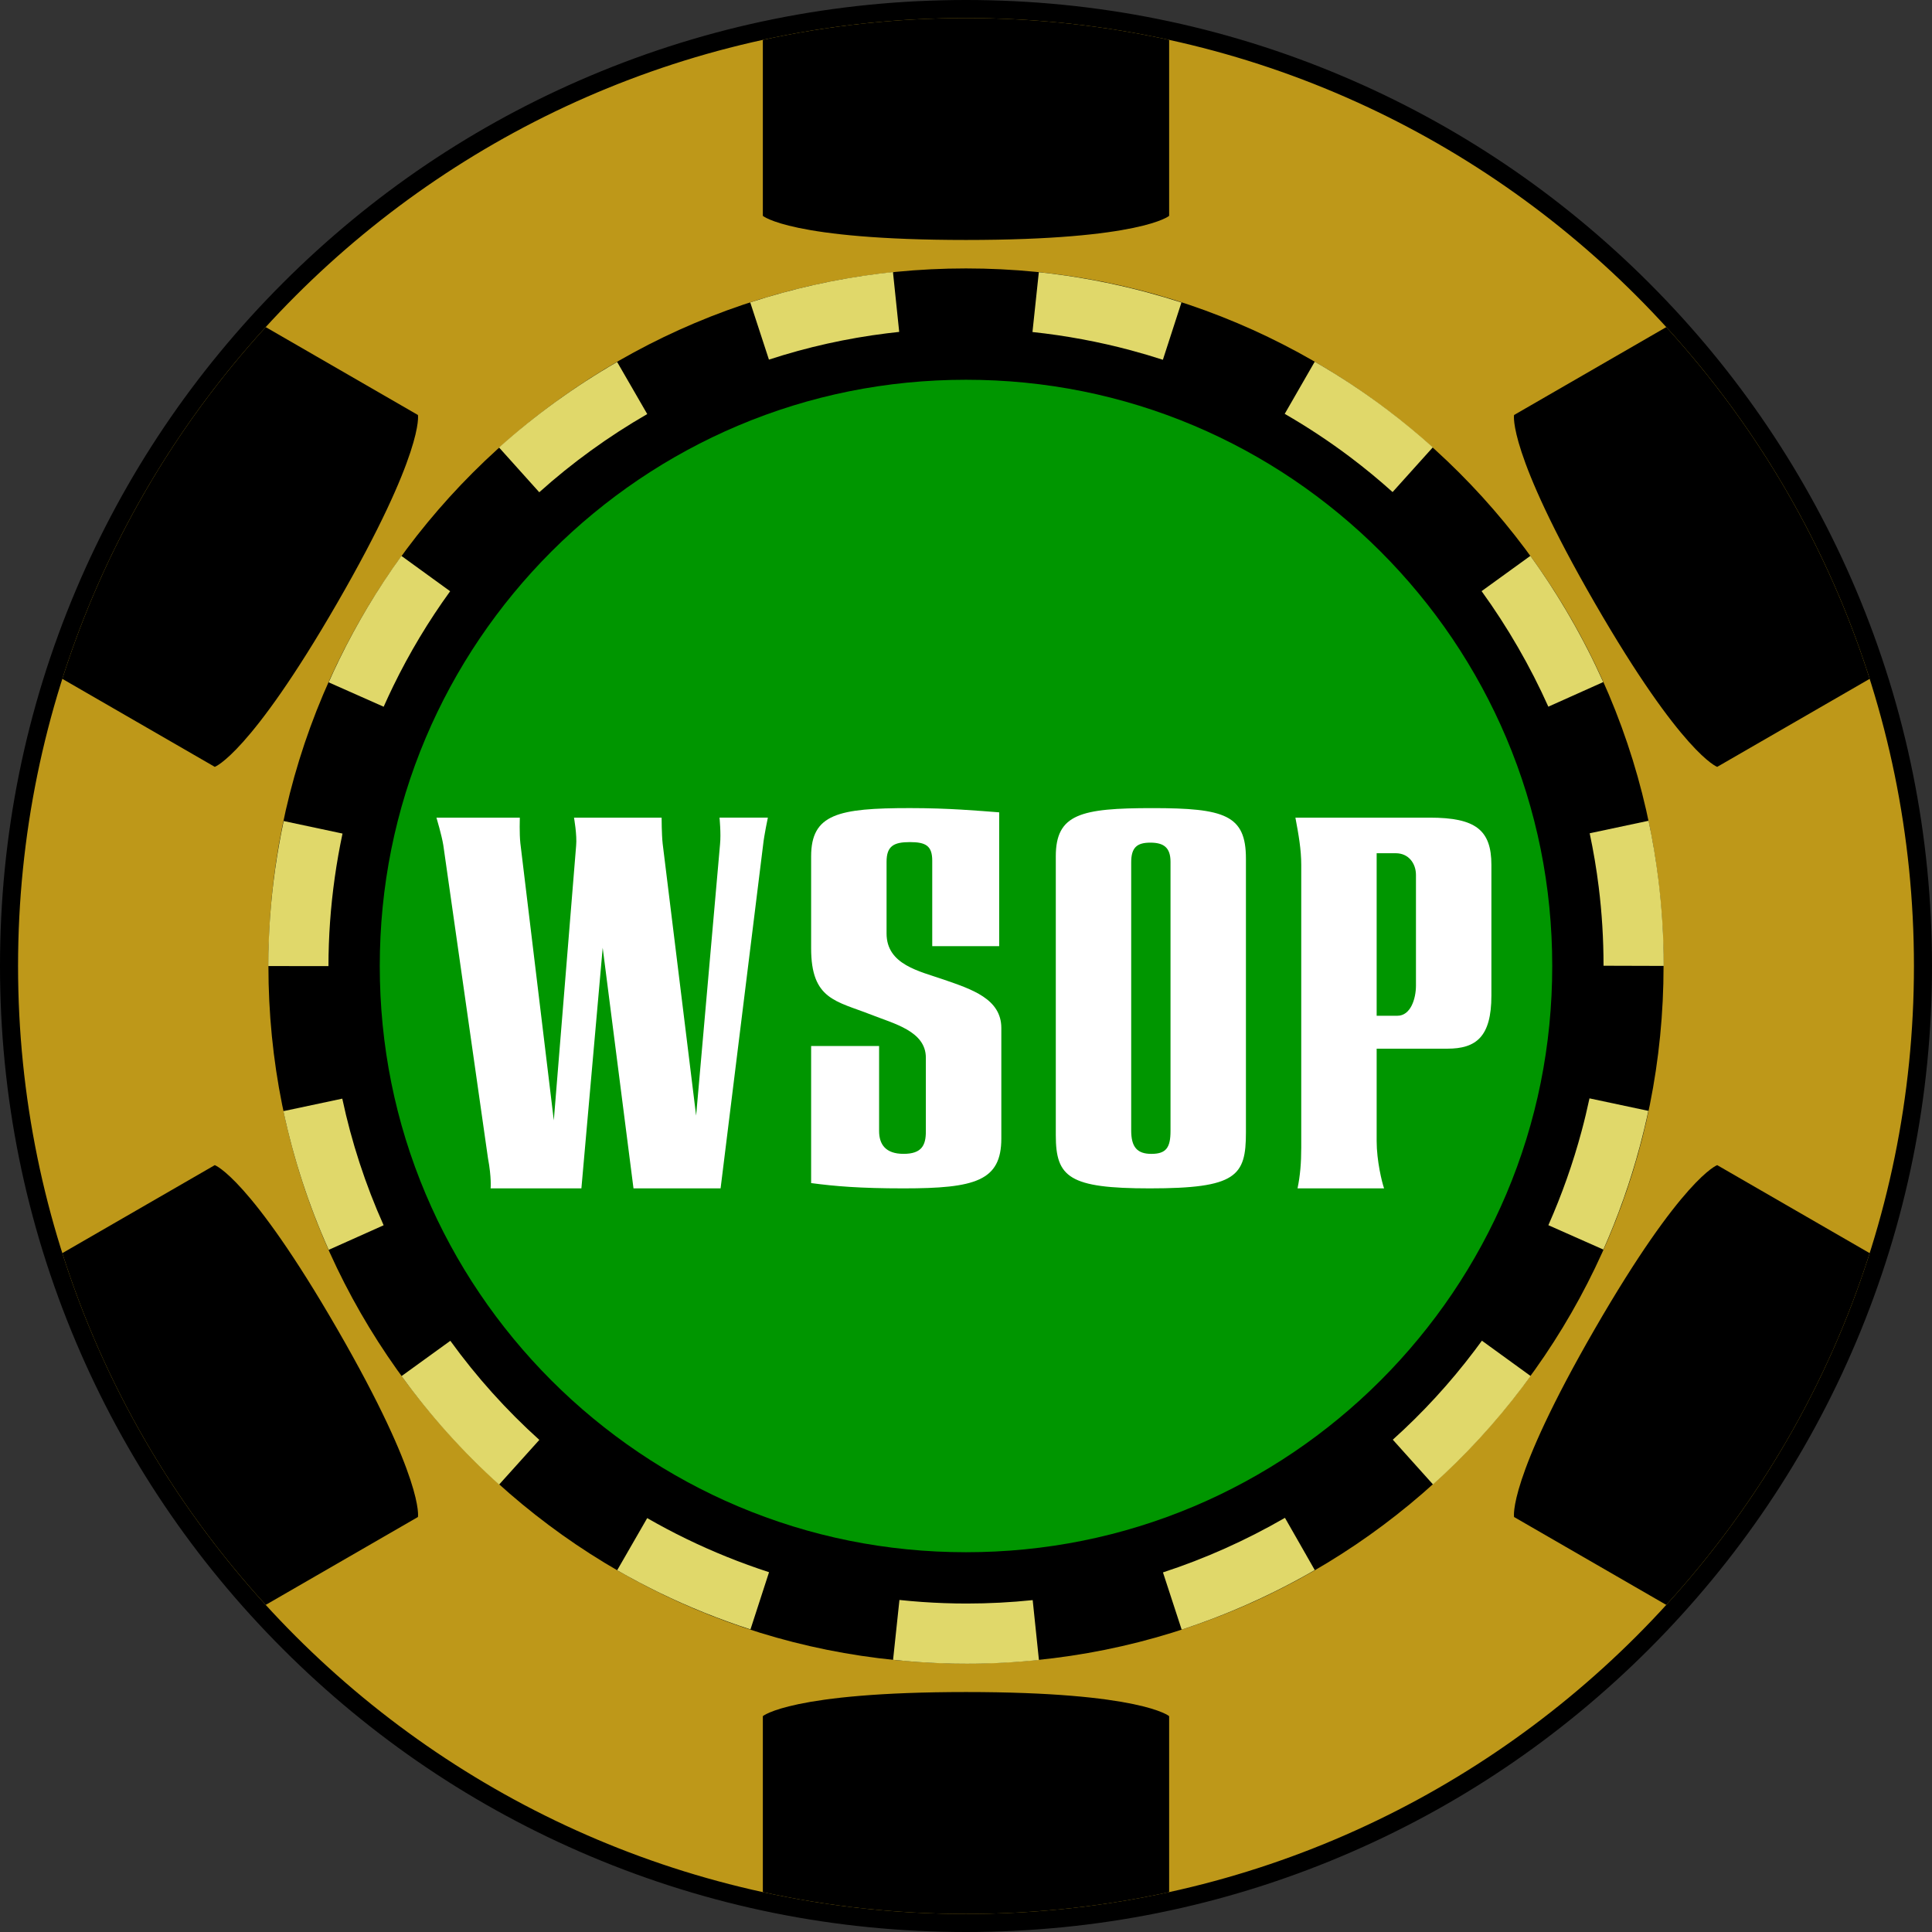 <?xml version="1.0" encoding="utf-8"?>
<!-- Generator: Adobe Illustrator 15.0.2, SVG Export Plug-In . SVG Version: 6.00 Build 0)  -->
<!DOCTYPE svg PUBLIC "-//W3C//DTD SVG 1.1//EN" "http://www.w3.org/Graphics/SVG/1.1/DTD/svg11.dtd">
<svg version="1.1" id="Layer_1" xmlns="http://www.w3.org/2000/svg" xmlns:xlink="http://www.w3.org/1999/xlink" x="0px" y="0px"
	 width="200px" height="200px" viewBox="0 0 200 200" enable-background="new 0 0 200 200" xml:space="preserve">
<rect x="0" y="0" width="200" height="200" fill="#333333" stroke="none"/>
<rect fill="none" width="200" height="200"/>
<g>
	<g>
		<g>
			<g>
				<path fill="#BE9819" d="M100,199.065c-13.373,0-26.348-2.619-38.561-7.785c-11.797-4.99-22.393-12.133-31.49-21.23
					s-16.24-19.692-21.229-31.488C3.555,126.347,0.934,113.373,0.934,100s2.621-26.347,7.787-38.561
					c4.988-11.797,12.131-22.392,21.229-31.489s19.693-16.24,31.49-21.23C73.652,3.554,86.627,0.935,100,0.935
					s26.348,2.619,38.561,7.785c11.797,4.99,22.391,12.133,31.488,21.23s16.24,19.692,21.23,31.489
					c5.166,12.214,7.785,25.188,7.785,38.561s-2.619,26.347-7.785,38.562c-4.99,11.796-12.133,22.391-21.23,31.488
					s-19.691,16.24-31.488,21.23C126.348,196.446,113.373,199.065,100,199.065z"/>
				<path d="M100,1.869c54.195,0,98.131,43.935,98.131,98.131S154.195,198.131,100,198.131c-54.197,0-98.131-43.935-98.131-98.131
					S45.803,1.869,100,1.869 M100,0C86.5,0,73.404,2.645,61.074,7.859c-11.908,5.036-22.602,12.247-31.785,21.43
					c-9.184,9.184-16.393,19.878-21.43,31.786C2.645,73.404,0,86.501,0,100s2.645,26.596,7.859,38.925
					c5.037,11.908,12.246,22.603,21.43,31.786c9.184,9.183,19.877,16.394,31.785,21.43C73.404,197.355,86.5,200,100,200
					c13.498,0,26.596-2.645,38.924-7.859c11.908-5.036,22.604-12.247,31.787-21.43c9.184-9.184,16.393-19.878,21.43-31.786
					C197.355,126.596,200,113.499,200,100s-2.645-26.596-7.859-38.925c-5.037-11.908-12.246-22.603-21.43-31.786
					c-9.184-9.183-19.879-16.394-31.787-21.43C126.596,2.645,113.498,0,100,0L100,0z"/>
			</g>
		</g>
		<g>
			<path d="M34.91,137.579c-9.062-15.695-12.676-16.965-12.676-16.965l-15.783,9.112c4.344,13.681,11.605,26.062,21.055,36.412
				l15.76-9.099C43.266,157.04,43.971,153.274,34.91,137.579z"/>
		</g>
		<g>
			<path d="M165.09,62.421c9.061,15.695,12.674,16.965,12.674,16.965l15.783-9.112c-4.344-13.68-11.605-26.062-21.053-36.412
				l-15.76,9.1C156.734,42.961,156.027,46.726,165.09,62.421z"/>
		</g>
		<g>
			<path d="M34.91,62.421c9.061-15.695,8.355-19.46,8.355-19.46l-15.76-9.1C18.057,44.212,10.795,56.594,6.451,70.273l15.783,9.112
				C22.234,79.386,25.848,78.116,34.91,62.421z"/>
		</g>
		<g>
			<path d="M177.764,120.614c0,0-3.613,1.27-12.674,16.965c-9.062,15.695-8.355,19.461-8.355,19.461l15.76,9.099
				c9.447-10.351,16.709-22.731,21.053-36.412L177.764,120.614z"/>
		</g>
		<g>
			<path d="M100,175.159c-18.123,0-21.031,2.494-21.031,2.494v18.219c6.775,1.479,13.812,2.259,21.031,2.259
				s14.254-0.78,21.029-2.259v-18.219C121.029,177.653,118.123,175.159,100,175.159z"/>
		</g>
		<g>
			<path d="M100,24.841c18.123,0,21.029-2.494,21.029-2.494V4.128C114.254,2.649,107.219,1.869,100,1.869s-14.256,0.78-21.031,2.259
				v18.219C78.969,22.347,81.877,24.841,100,24.841z"/>
		</g>
		<g>
			<path d="M100,172.212c-9.76,0-19.215-1.905-28.1-5.664c-4.273-1.808-8.398-4.046-12.258-6.653
				c-3.828-2.587-7.43-5.559-10.705-8.833c-3.273-3.274-6.246-6.876-8.832-10.705c-2.607-3.859-4.846-7.982-6.654-12.256
				c-3.758-8.887-5.664-18.34-5.664-28.101c0-9.76,1.906-19.214,5.664-28.1c1.809-4.274,4.047-8.397,6.654-12.257
				c2.586-3.829,5.559-7.431,8.832-10.705c3.275-3.274,6.877-6.246,10.705-8.833c3.859-2.607,7.984-4.846,12.258-6.653
				c8.885-3.759,18.34-5.664,28.1-5.664s19.213,1.905,28.1,5.664c4.273,1.808,8.396,4.046,12.256,6.653
				c3.83,2.587,7.432,5.559,10.705,8.833c3.275,3.274,6.246,6.876,8.834,10.705c2.607,3.859,4.846,7.982,6.652,12.257
				c3.76,8.886,5.664,18.34,5.664,28.1c0,9.761-1.904,19.214-5.664,28.101c-1.807,4.273-4.045,8.396-6.652,12.256
				c-2.588,3.829-5.559,7.431-8.834,10.705c-3.273,3.274-6.875,6.246-10.705,8.833c-3.859,2.607-7.982,4.846-12.256,6.653
				C119.213,170.307,109.76,172.212,100,172.212z"/>
		</g>
		<g>
			<path fill="#E0D86A" d="M100.084,172.228c-1.691,0-3.404-0.061-5.086-0.179c-0.846-0.061-1.703-0.137-2.547-0.226l0.658-6.196
				c0.771,0.083,1.555,0.151,2.328,0.206c1.537,0.109,3.1,0.164,4.646,0.164c2.275,0,4.57-0.119,6.82-0.354l0.646,6.197
				C105.086,172.098,102.572,172.228,100.084,172.228z M122.326,168.698l-1.936-5.924c4.338-1.415,8.578-3.311,12.6-5.633
				l0.027-0.016l3.092,5.409l-1.547-2.704l1.543,2.706l0.012-0.007l-0.012,0.007C131.709,165.075,127.072,167.148,122.326,168.698z
				 M77.688,168.679c-3.207-1.041-6.363-2.313-9.381-3.782c-1.49-0.727-2.977-1.514-4.418-2.344l3.109-5.399
				c1.316,0.757,2.674,1.479,4.037,2.141c2.758,1.343,5.643,2.506,8.576,3.458L77.688,168.679z M51.664,153.687
				c-3.736-3.363-7.133-7.144-10.094-11.236l5.049-3.652c2.703,3.737,5.805,7.189,9.213,10.258L51.664,153.687z M148.346,153.672
				l-4.164-4.636c3.092-2.777,5.938-5.876,8.455-9.211c0.258-0.34,0.518-0.688,0.77-1.037l5.043,3.657
				c-0.275,0.381-0.559,0.763-0.84,1.137C154.85,147.233,151.732,150.627,148.346,153.672z M34.025,129.385
				c-2.064-4.611-3.641-9.442-4.686-14.359l6.094-1.295c0.955,4.487,2.395,8.897,4.279,13.108L34.025,129.385z M165.982,129.356
				l-5.695-2.524c1.395-3.149,2.555-6.432,3.445-9.755c0.299-1.111,0.57-2.246,0.811-3.375l6.094,1.295
				c-0.262,1.234-0.561,2.477-0.887,3.692C168.777,122.325,167.508,125.913,165.982,129.356z M34.002,100.012l-6.23-0.006
				c0.002-1.665,0.062-3.351,0.18-5.008c0.236-3.344,0.713-6.71,1.412-10.005l6.094,1.297c-0.641,3.014-1.074,6.091-1.291,9.146
				C34.059,96.95,34.004,98.491,34.002,100.012z M172.227,99.991l-6.23-0.018v-0.057c0-2.704-0.166-5.426-0.498-8.089
				c-0.23-1.864-0.545-3.737-0.936-5.566l6.096-1.296c0.426,2.003,0.77,4.054,1.023,6.096c0.361,2.917,0.545,5.896,0.545,8.855
				V99.991z M39.717,73.161l-5.695-2.526c0.346-0.781,0.709-1.563,1.082-2.327c1.83-3.76,4-7.381,6.451-10.761l5.045,3.658
				c-2.24,3.087-4.223,6.395-5.895,9.83C40.365,71.732,40.033,72.448,39.717,73.161z M160.283,73.154
				c-0.932-2.08-1.988-4.148-3.143-6.146c-1.156-2.004-2.424-3.96-3.766-5.813l5.049-3.652c1.465,2.025,2.85,4.162,4.113,6.351
				c1.26,2.182,2.414,4.44,3.432,6.713L160.283,73.154z M55.824,50.958l-4.164-4.636c3.717-3.337,7.83-6.316,12.225-8.854
				l3.117,5.395C62.979,45.186,59.219,47.909,55.824,50.958z M144.16,50.938c-1.383-1.246-2.842-2.448-4.334-3.576
				c-2.166-1.636-4.465-3.157-6.832-4.52l3.107-5.4c2.592,1.492,5.109,3.156,7.48,4.948c1.635,1.235,3.23,2.553,4.746,3.916
				L144.16,50.938z M120.381,37.245c-1.09-0.354-2.201-0.684-3.305-0.979c-3.33-0.893-6.762-1.529-10.195-1.895l0.658-6.195
				c3.756,0.398,7.508,1.097,11.15,2.072c1.205,0.323,2.422,0.683,3.613,1.068L120.381,37.245z M79.6,37.228l-1.936-5.923
				c4.34-1.417,8.846-2.423,13.396-2.987c0.455-0.057,0.92-0.109,1.379-0.157l0.646,6.197c-0.42,0.044-0.842,0.093-1.258,0.145
				C87.674,35.017,83.559,35.933,79.6,37.228z"/>
		</g>
		<g>
			<g>
				<path fill="#009600" d="M100,160.686c-8.209,0-16.152-1.601-23.609-4.754c-3.588-1.517-7.053-3.397-10.295-5.588
					c-3.221-2.177-6.252-4.677-9.008-7.433c-2.754-2.756-5.256-5.786-7.432-9.008c-2.191-3.242-4.07-6.705-5.588-10.293
					c-3.154-7.458-4.754-15.401-4.754-23.61s1.6-16.152,4.754-23.61c1.518-3.588,3.396-7.051,5.588-10.293
					c2.176-3.222,4.676-6.252,7.432-9.008c2.756-2.755,5.787-5.255,9.008-7.433c3.242-2.19,6.707-4.071,10.295-5.588
					c7.457-3.154,15.4-4.754,23.609-4.754s16.152,1.6,23.609,4.754c3.588,1.517,7.051,3.397,10.293,5.588
					c3.223,2.178,6.252,4.678,9.008,7.433c2.756,2.756,5.256,5.786,7.434,9.008c2.189,3.242,4.07,6.705,5.588,10.293
					c3.154,7.458,4.754,15.401,4.754,23.61s-1.6,16.152-4.754,23.61c-1.518,3.588-3.398,7.051-5.588,10.293
					c-2.178,3.222-4.678,6.252-7.434,9.008s-5.785,5.256-9.008,7.433c-3.242,2.19-6.705,4.071-10.293,5.588
					C116.152,159.085,108.209,160.686,100,160.686z"/>
			</g>
		</g>
	</g>
	<g>
		<path id="path759_2_" fill="#FFFFFF" d="M117.101,89.264v27.763c0,1.705,0.607,2.422,2.09,2.422c1.538,0,1.98-0.662,1.98-2.367
			V89.209c0-1.483-0.717-1.979-2.09-1.979S117.101,87.726,117.101,89.264z M109.295,88.657c0-4.395,2.587-5.001,10.005-5.001
			c7.479,0,9.678,0.712,9.678,5.224v28.369c0,4.508-0.99,5.771-9.951,5.771c-8.357,0-9.731-1.154-9.731-5.498V88.657z"/>
		<path id="path755_1_" fill="#FFFFFF" d="M60.186,123.021h-9.398c0,0,0.109-1.1-0.274-3.134l-4.621-32.384
			c-0.165-1.045-0.712-2.859-0.712-2.859h8.631c0,0-0.055,1.65,0.055,2.641l3.463,28.697l2.31-28.424
			c0.109-1.1-0.22-2.914-0.22-2.914h9.07c0,0,0,1.705,0.109,2.695l3.463,28.149l2.477-28.095c0.11-1.1-0.055-2.75-0.055-2.75h5.005
			c0,0-0.388,1.814-0.497,2.859l-4.397,35.518h-9.016l-3.188-24.905L60.186,123.021z"/>
		<path id="path775_2_" fill="#FFFFFF" d="M103.657,117.855c0,4.395-2.699,5.165-10.122,5.165c-4.508,0-7.09-0.219-9.567-0.548
			v-14.188h7.036v8.796c0,1.377,0.664,2.367,2.531,2.367c1.874,0,2.309-0.88,2.309-2.309v-7.642c0-2.751-3.299-3.521-5.658-4.453
			c-3.631-1.432-6.218-1.542-6.218-6.875v-9.512c0-4.395,2.806-5.002,10.229-5.002c4.069,0,7.036,0.274,9.238,0.439v13.855h-6.93
			V89.1c0-1.538-0.661-1.926-2.309-1.926c-1.651,0-2.419,0.388-2.419,2.035v7.423c0,3.244,3.408,3.901,5.937,4.782
			c2.86,0.99,5.943,1.979,5.943,5.004V117.855z"/>
		<path id="path827_2_" fill="#FFFFFF" d="M142.511,88.326v16.825h2.145c1.374,0,1.924-1.76,1.924-3.135V90.581
			c0-1.21-0.77-2.255-2.088-2.255H142.511L142.511,88.326z M142.511,108.56v9.567c0,2.034,0.55,4.288,0.77,4.894h-8.961
			c0.274-1.32,0.385-2.639,0.385-4.233V89.536c0-1.596-0.274-3.135-0.605-4.893h13.911c4.729,0,6.378,1.264,6.378,4.893v13.525
			c0,4.288-1.596,5.498-4.564,5.498H142.511z"/>
	</g>
</g>
</svg>
